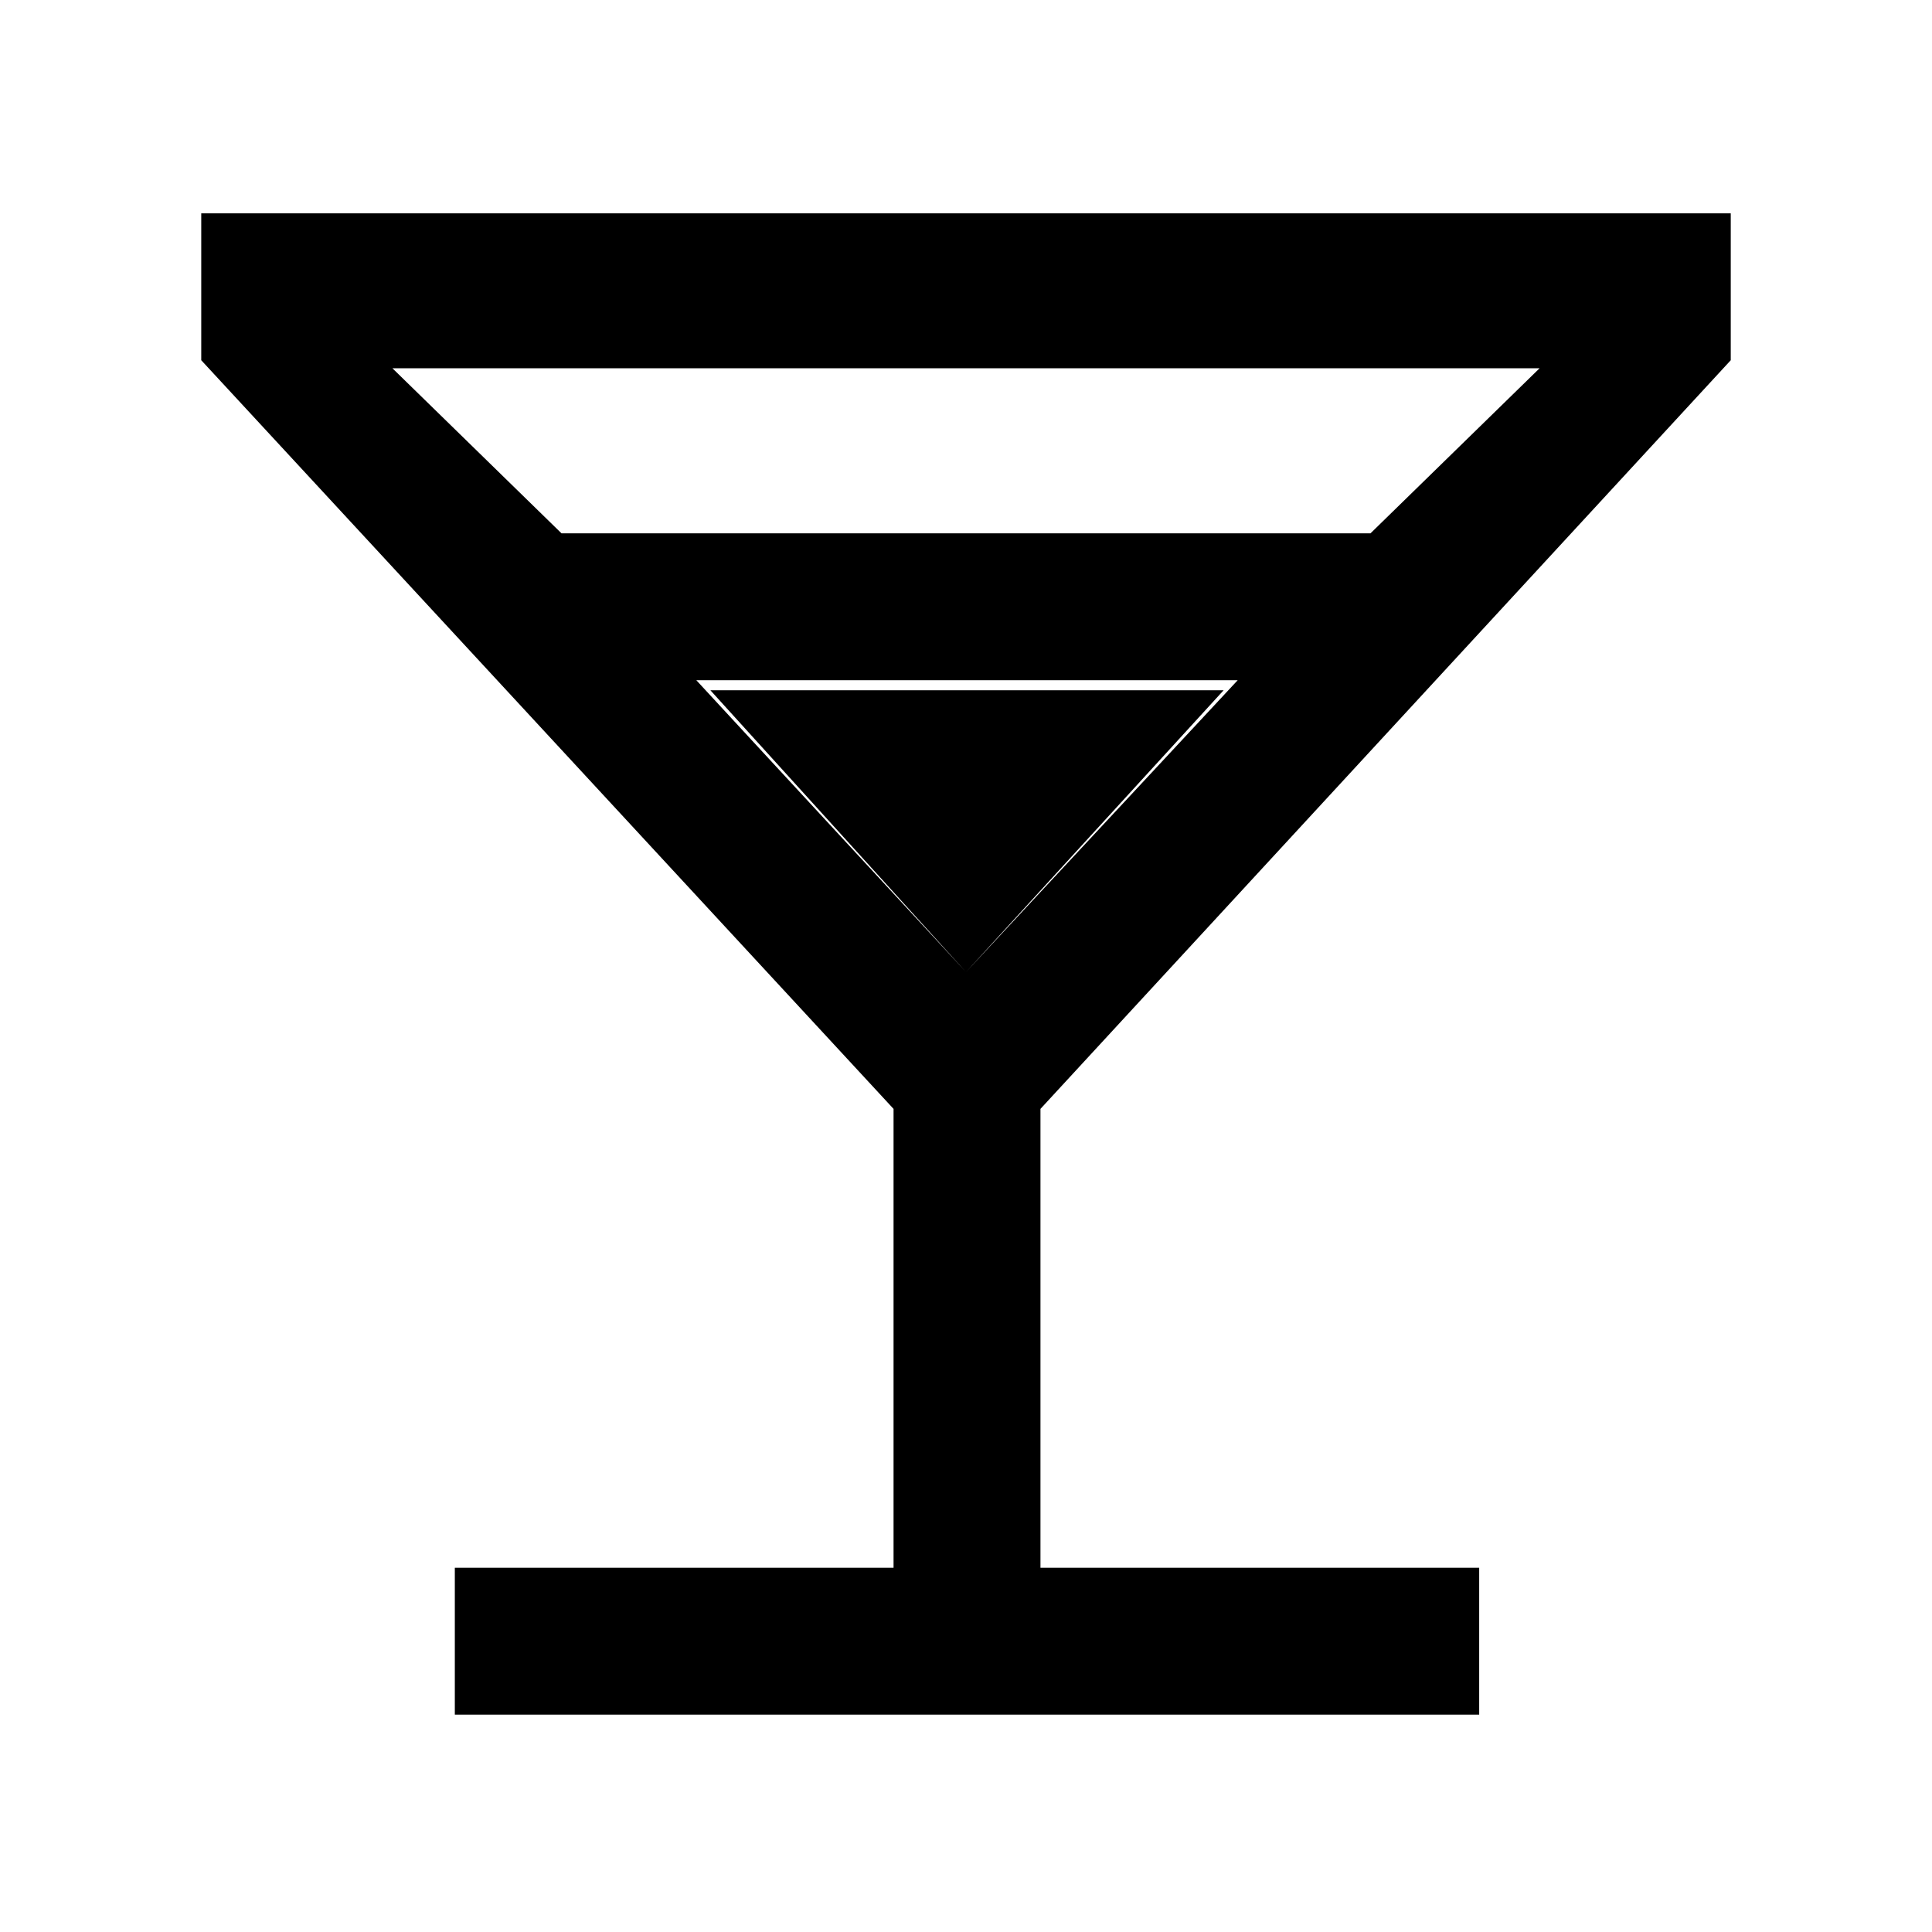 <svg xmlns="http://www.w3.org/2000/svg" height="48" width="48"><path d="M11.3 42.6V38.95H22.2V27.55L5 8.95V5.3H43V8.95L25.85 27.55V38.95H36.75V42.6ZM13.95 13.25H34.05L38.25 9.15H9.75ZM24 24.15 30.75 16.9H17.3ZM24 24.15 17.65 17.15H30.4Z"/></svg>
